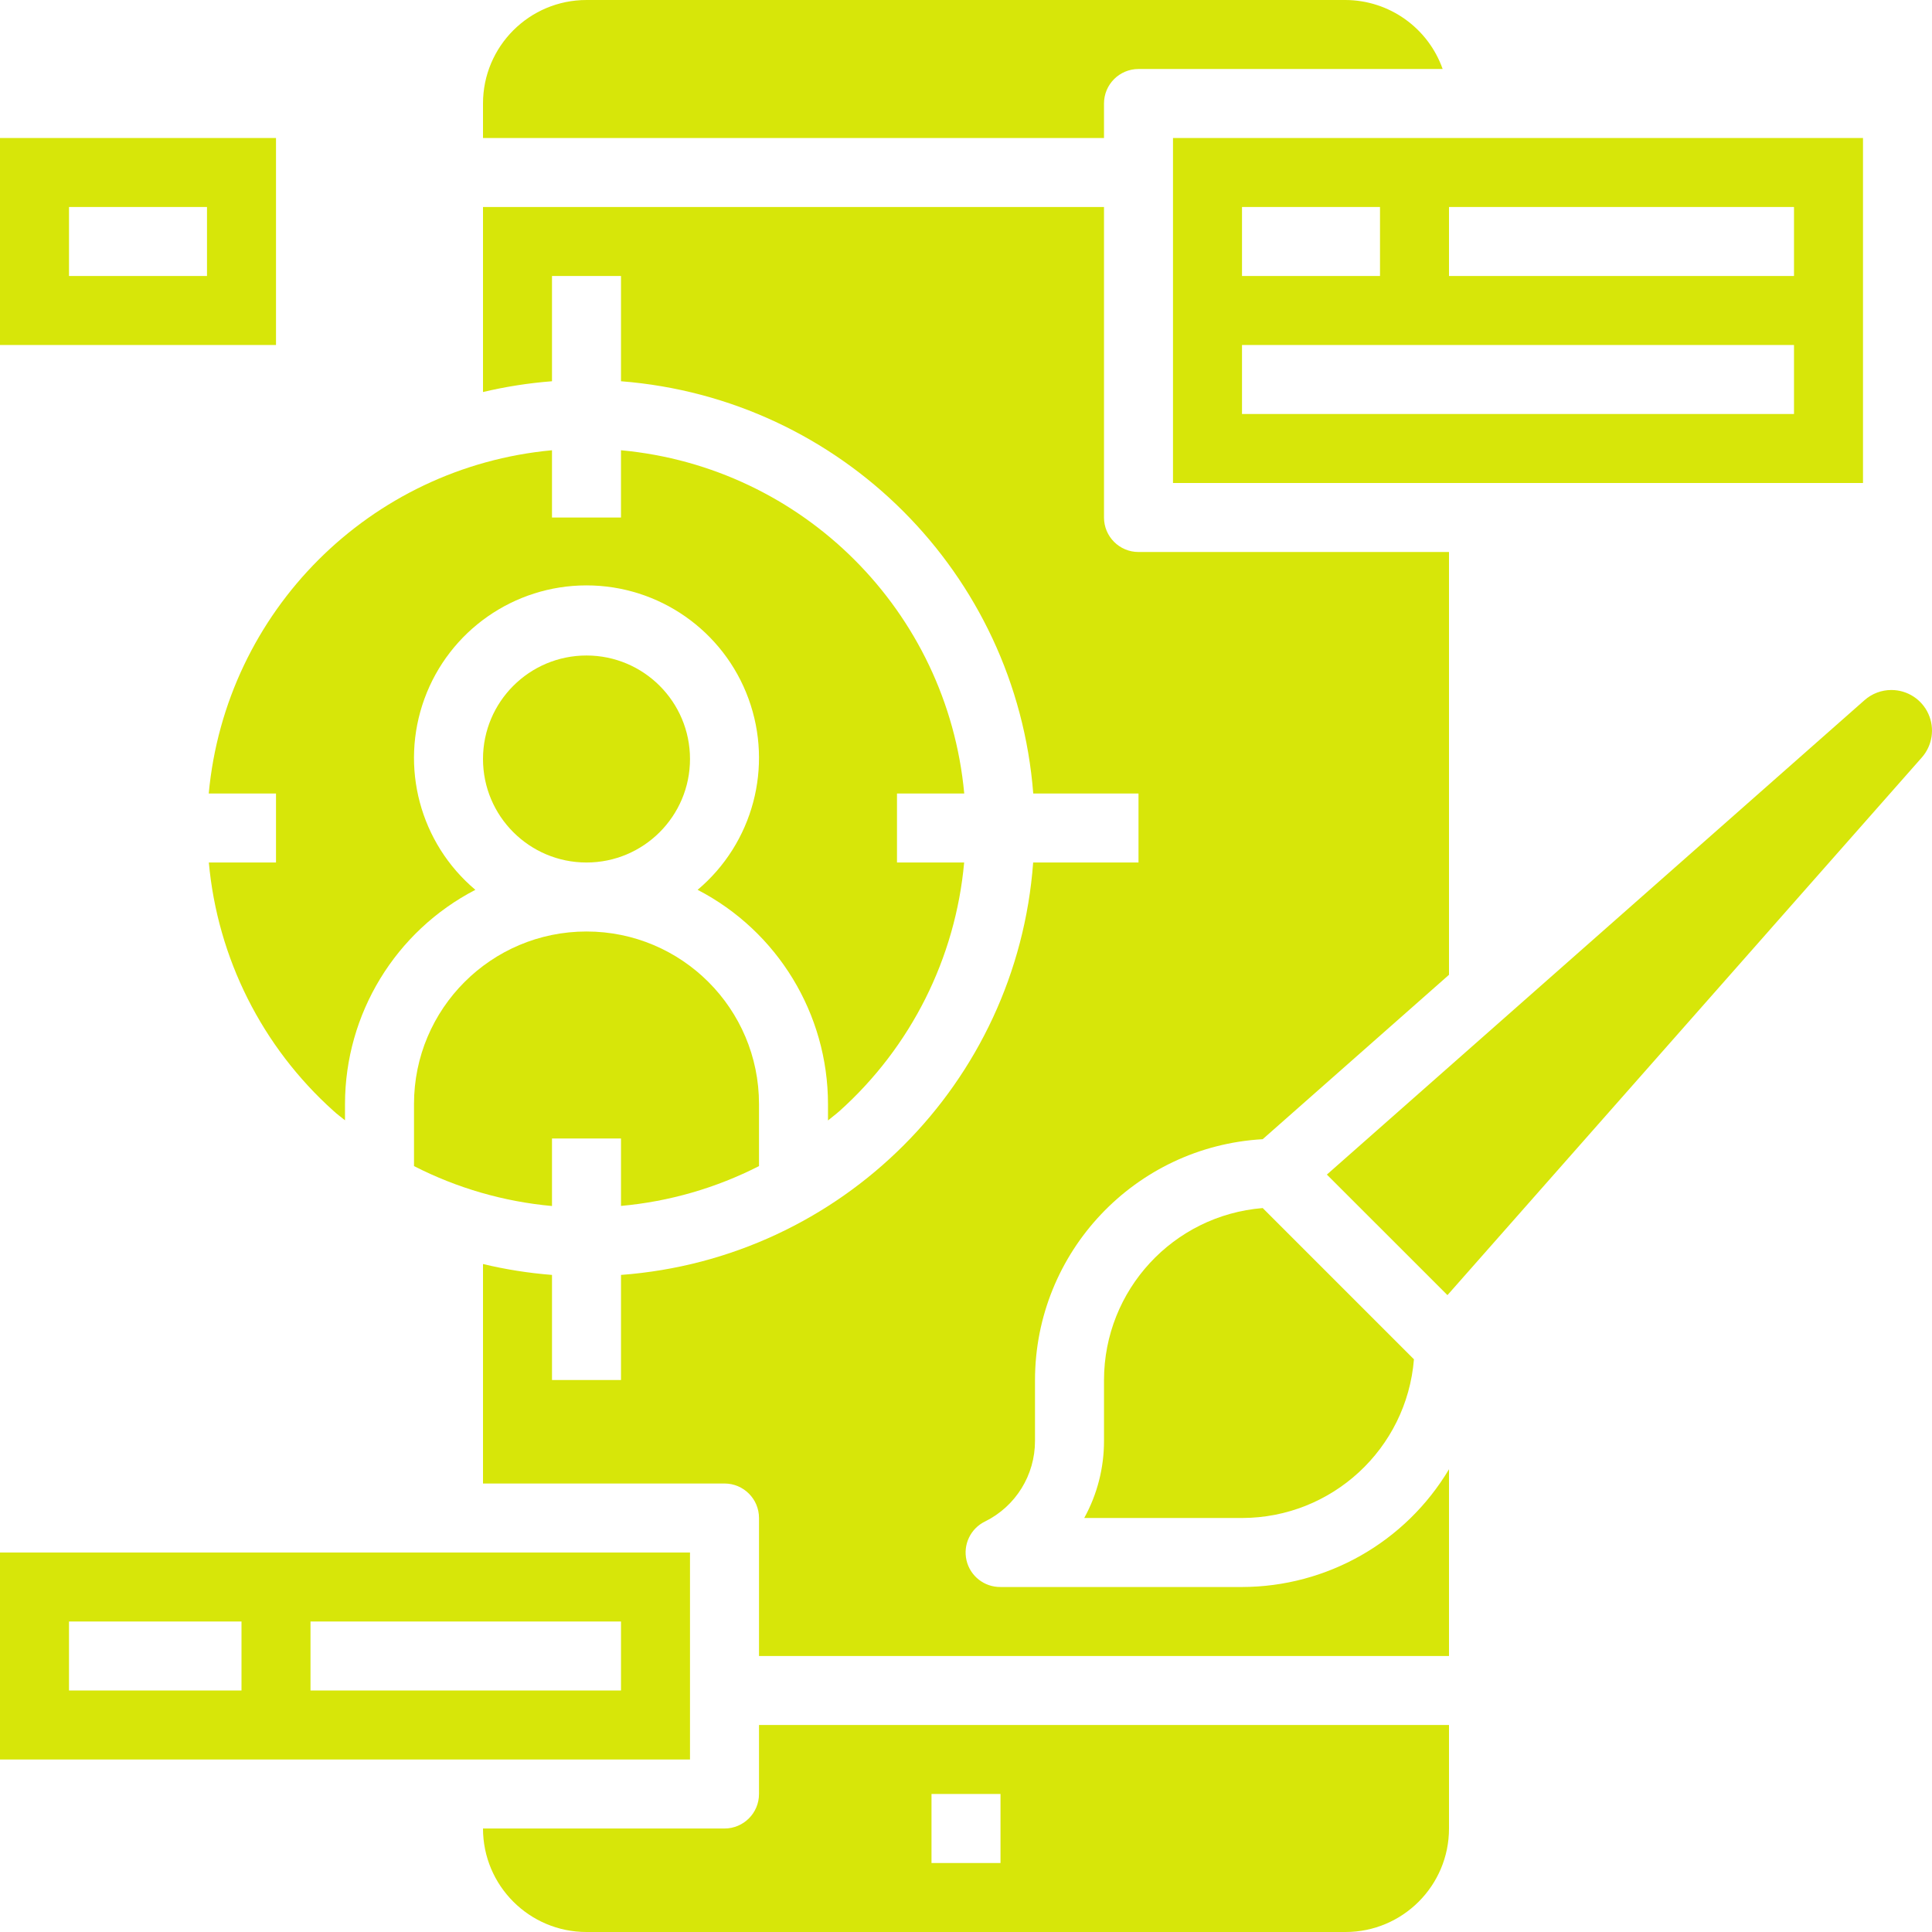 <svg fill="#D7E609" height="448pt" viewBox="0 0 448 448" width="448pt" xmlns="http://www.w3.org/2000/svg"><path d="m160 176c0 13.254-10.746 24-24 24s-24-10.746-24-24 10.746-24 24-24 24 10.746 24 24zm0 0"/><path d="m256 24c0-4.418 3.582-8 8-8h70.527c-3.379-9.555-12.395-15.957-22.527-16h-176c-13.254 0-24 10.746-24 24v8h144zm0 0"/><path d="m176 270.398v-14.398c0-22.09-17.91-40-40-40s-40 17.91-40 40v14.398c9.977 5.105 20.84 8.246 32 9.258v-15.656h16v15.633c11.156-1.008 22.02-4.141 32-9.234zm0 0"/><path d="m48.406 184h15.594v16h-15.574c2.012 22.164 12.34 42.742 28.91 57.602.855.797 1.777 1.445 2.664 2.176v-3.777c.02-20.898 11.676-40.047 30.23-49.664-12.852-10.824-17.566-28.527-11.805-44.309 5.762-15.785 20.773-26.285 37.574-26.285s31.812 10.5 37.574 26.285c5.762 15.781 1.047 33.484-11.805 44.309 18.555 9.617 30.211 28.766 30.23 49.664v3.816c.879-.738 1.801-1.41 2.664-2.176 16.578-14.867 26.91-35.461 28.91-57.641h-15.574v-16h15.594c-3.91-42.234-37.359-75.684-79.594-79.594v15.594h-16v-15.594c-42.234 3.91-75.684 37.359-79.594 79.594zm0 0"/><path d="m272 112h160v-80h-160zm64-64h80v16h-80zm-48 0h32v16h-32zm0 32h128v16h-128zm0 0"/><path d="m176 416c0 4.418-3.582 8-8 8h-56c0 13.254 10.746 24 24 24h176c13.254 0 24-10.746 24-24v-24h-160zm40 0h16v16h-16zm0 0"/><path d="m160 360h-160v48h160zm-104 32h-40v-16h40zm88 0h-72v-16h72zm0 0"/><path d="m438.586 160c-2.293-.004-4.508.836-6.227 2.352l-124.68 110.016 27.961 27.953 110.008-124.68c2.445-2.777 3.039-6.727 1.516-10.102-1.523-3.371-4.879-5.539-8.578-5.539zm0 0"/><path d="m256 320v14.113c.012 6.254-1.566 12.41-4.586 17.887h36.586c20.84-.023 38.184-16.027 39.871-36.801l-35.07-35.07c-20.773 1.691-36.773 19.031-36.801 39.871zm0 0"/><path d="m288 368h-56c-3.746.043-7.02-2.52-7.879-6.168-.855-3.645.93-7.398 4.305-9.031 7.102-3.516 11.59-10.762 11.574-18.688v-14.113c.035-29.66 23.191-54.145 52.801-55.84l43.199-38.121v-98.039h-72c-4.418 0-8-3.582-8-8v-72h-144v42.902c5.262-1.246 10.609-2.082 16-2.496v-24.406h16v24.406c51.051 3.988 91.605 44.543 95.594 95.594h24.406v16h-24.426c-3.773 51.148-44.426 91.828-95.574 95.633v24.367h-16v-24.367c-5.391-.422-10.742-1.266-16-2.527v50.895h56c4.418 0 8 3.582 8 8v32h160v-43.305c-10.09 16.906-28.312 27.273-48 27.305zm0 0"/><path d="m64 32h-64v48h64zm-16 32h-32v-16h32zm0 0"/></svg>